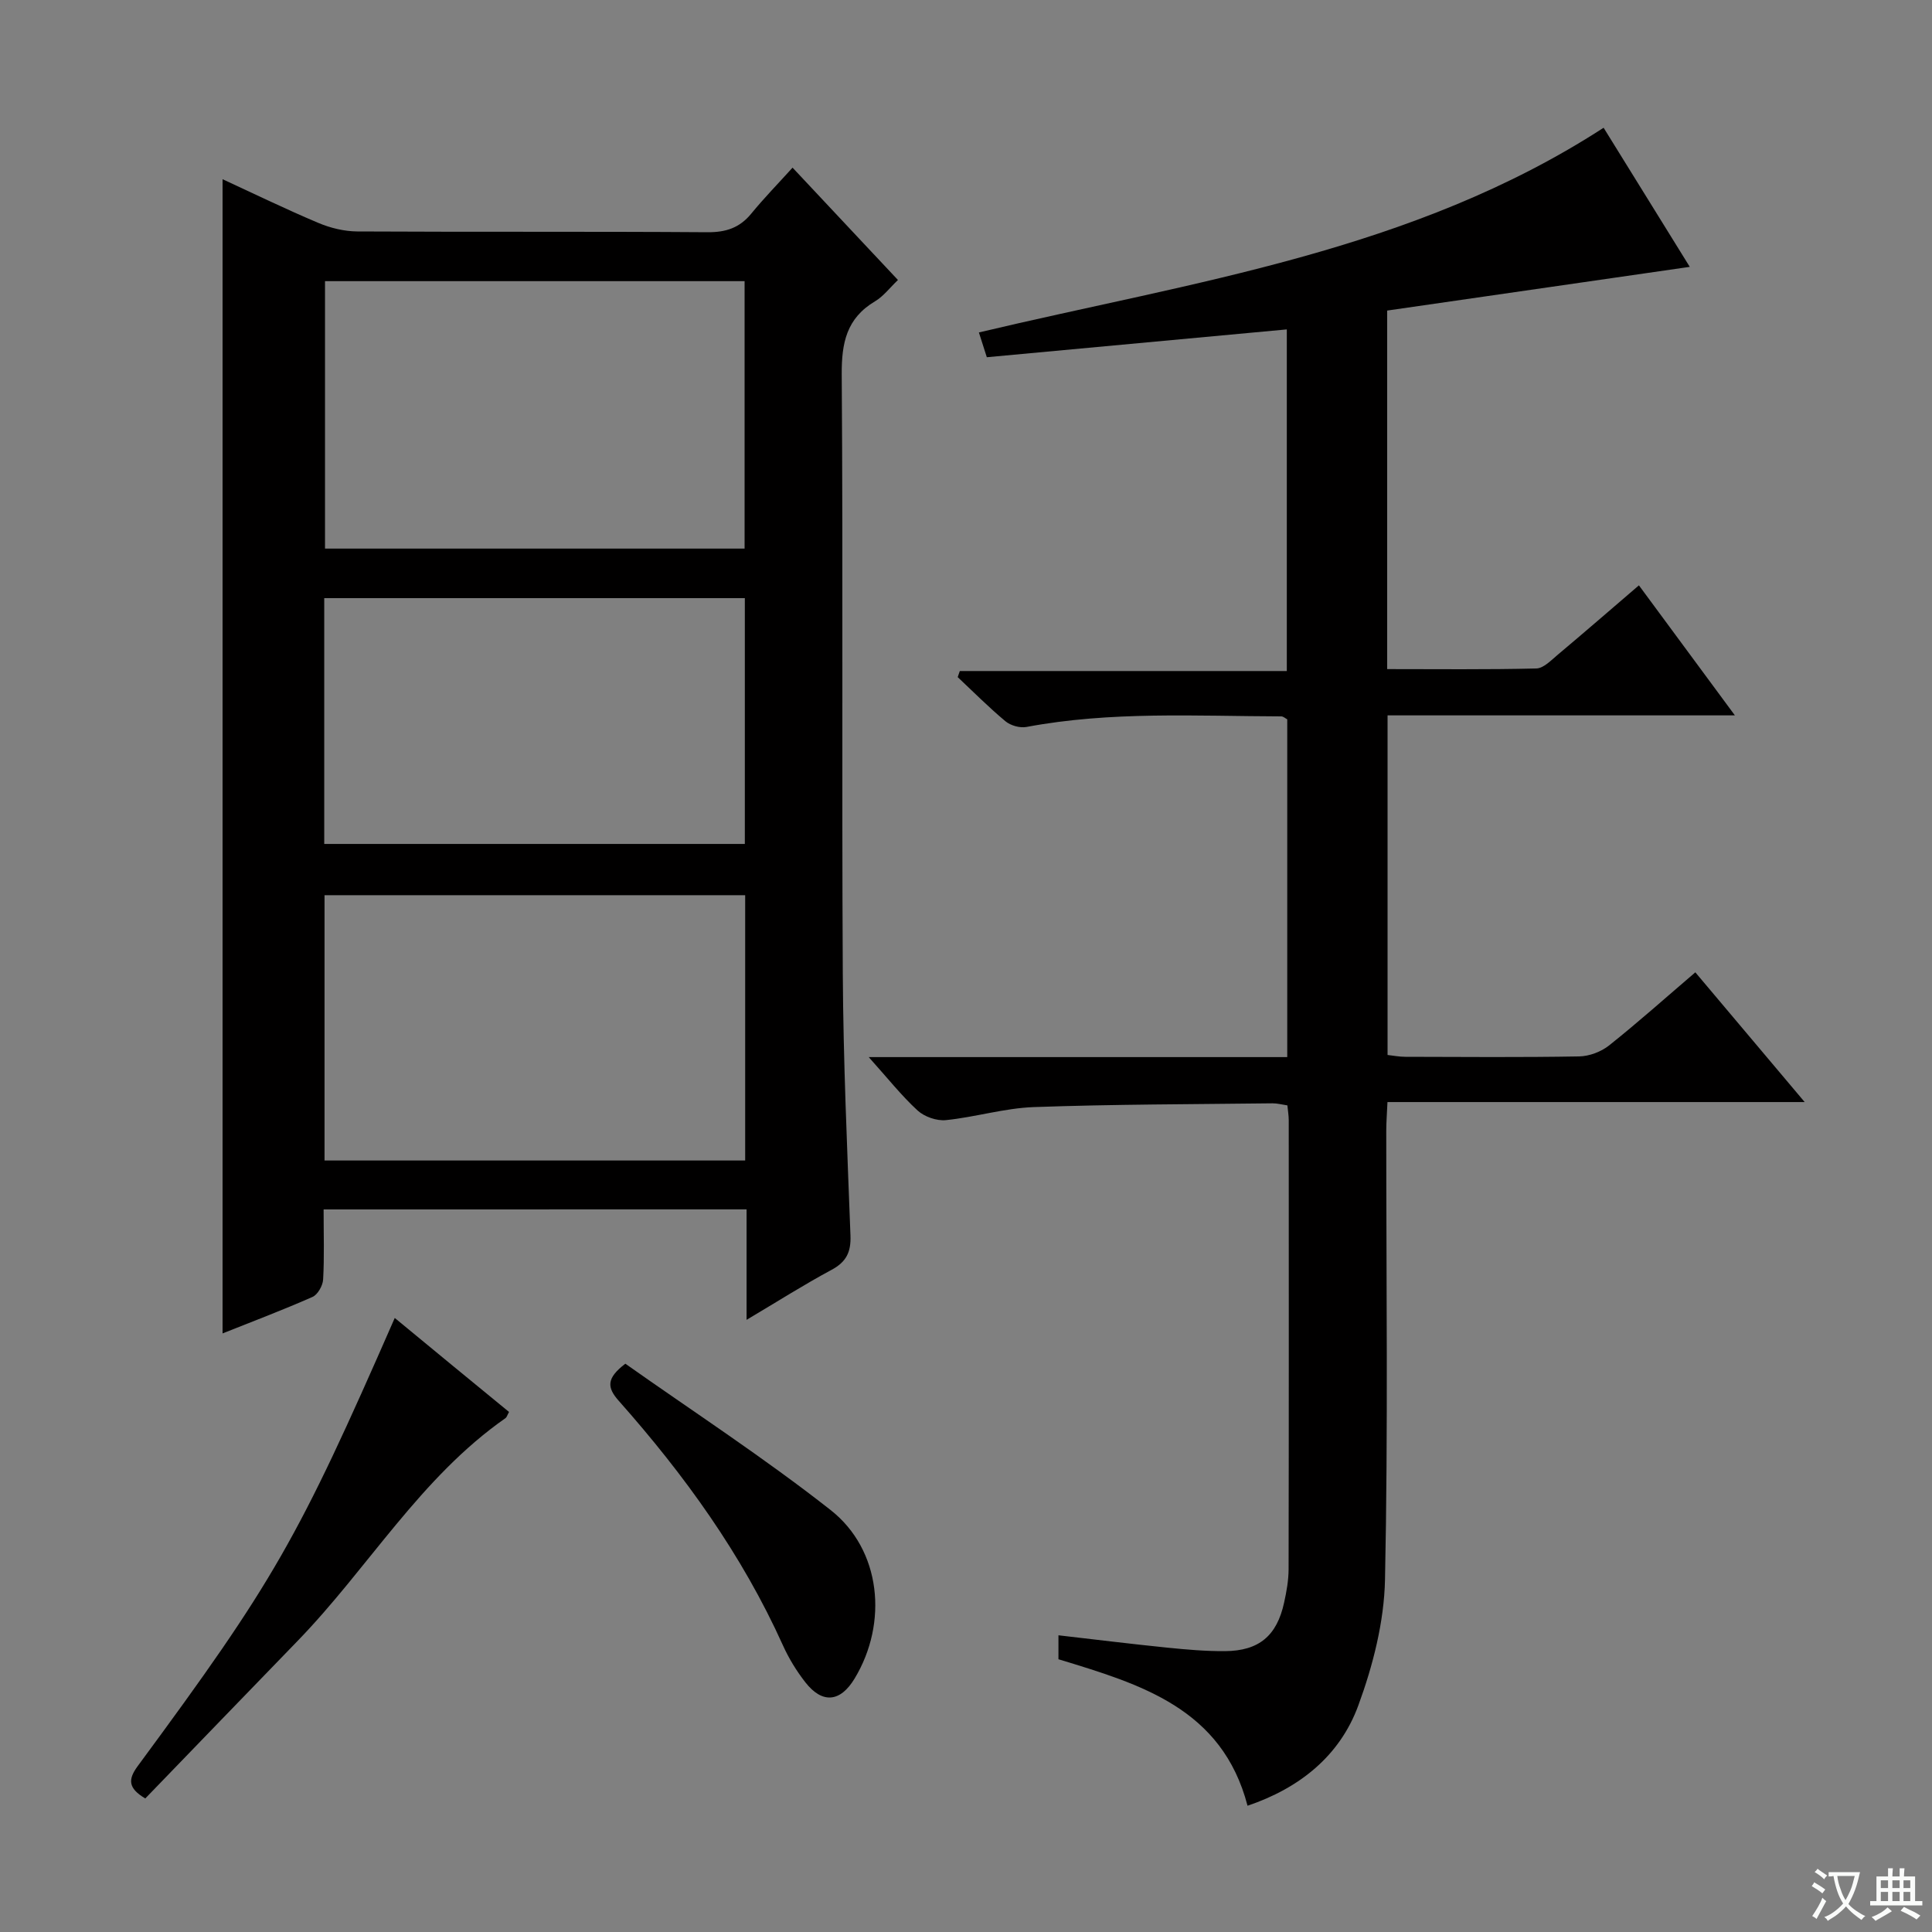 <svg enable-background="new 0 0 400 400" viewBox="0 0 400 400" xmlns="http://www.w3.org/2000/svg"><rect x="0" y="0" width="400" height="400" fill="#808080" stroke="none"/><path d="m377.9 391.2c-.2.3-.4.5-.6.8-.7-.6-1.4-1-2.2-1.5.2-.3.4-.5.5-.8.6.4 1.4.8 2.3 1.5zm-1.8 6.1c-.2-.2-.5-.4-.9-.6.4-.6.8-1.2 1.2-1.9s.7-1.3.9-1.9c.3.3.5.5.8.7-.7 1.3-1.4 2.6-2 3.7zm2.2-9c-.3.3-.5.5-.6.8-.6-.6-1.3-1.1-2-1.5.3-.3.5-.5.6-.7.6.5 1.3.9 2 1.4zm.3.2v-.9h2 4.5c-.3 1.3-.6 2.5-1 3.6s-.9 2.1-1.4 3c.4.5 1 1 1.6 1.4s1.2.8 1.9 1.1c-.3.2-.5.4-.8.8-.4-.3-1-.7-1.6-1.2s-1.2-1.1-1.6-1.6c-.5.6-1.1 1.1-1.7 1.6s-1.4.9-2.1 1.4c-.1-.3-.3-.5-.7-.8.6-.2 1.2-.5 1.9-1s1.4-1.1 2-1.8c-.5-.8-.9-1.6-1.2-2.5s-.6-2-.8-3.2c-.4.1-.7.1-1 .1zm2.5 2.7c.3 1 .7 1.7 1 2.2.3-.5.6-1.1 1-2s.6-1.9.9-3h-3.2-.4c.1.9.3 1.8.7 2.8z" fill="#fafbfa"/><path d="m396.5 388.5v1.5 3.6h1.5v.9c-.4 0-1 0-1.7 0h-7.9c-.5 0-.9 0-1.2 0v-.9h1.3v-3.5c0-.7 0-1.2 0-1.6h2.4c0-.8 0-1.4 0-1.7h1c0 .3-.1.8-.1 1.7h1.5c0-.8 0-1.4 0-1.7h1c0 .3-.1.9-.1 1.7zm-8.2 9.2c-.2-.3-.5-.5-.8-.8.8-.3 1.4-.6 1.9-.9s1-.7 1.4-1.1c.3.3.6.5.9.8-1.6 1-2.8 1.6-3.4 2zm2.6-6.8v-1.6h-1.5v1.6zm0 2.7v-1.9h-1.5v1.9zm2.4-2.7v-1.6h-1.5v1.6zm0 2.7v-1.9h-1.5v1.9zm.2 2 .7-.8c.4.2.9.5 1.6.8s1.3.7 1.8 1c-.3.3-.5.5-.8.8-.4-.3-1.5-1-3.3-1.8zm2-4.7v-1.6h-1.4v1.6zm0 2.7v-1.9h-1.4v1.9z" fill="#fafbfa"/><g fill="#010000"><path d="m67 250.4c0 5.2.16 9.86-.1 14.5-.07 1.28-1.12 3.14-2.21 3.62-6.21 2.74-12.57 5.14-18.61 7.55 0-79.64 0-159.12 0-238.97 6.59 3.04 13.13 6.23 19.83 9.05 2.5 1.06 5.36 1.75 8.07 1.77 24.15.13 48.31-.01 72.47.16 3.82.03 6.67-.89 9.09-3.85 2.63-3.21 5.54-6.19 8.55-9.52 7.59 8.09 14.51 15.47 21.82 23.26-1.67 1.59-2.99 3.37-4.74 4.41-5.9 3.51-6.94 8.6-6.9 15.14.29 41.31-.01 82.63.22 123.94.1 18.12.91 36.23 1.59 54.34.13 3.42-.85 5.46-3.92 7.11-5.66 3.04-11.09 6.49-17.59 10.35 0-8.24 0-15.46 0-22.87-29.44.01-58.18.01-87.57.01zm87.28-65.06c-29.23 0-58.1 0-87.09 0v54.93h87.09c0-18.38 0-36.45 0-54.93zm-86.99-127.13v55.37h86.87c0-18.53 0-36.88 0-55.37-29.07 0-57.71 0-86.87 0zm-.16 116.52h87.08c0-17.06 0-33.93 0-50.89-29.24 0-58.1 0-87.08 0z"/><path d="m359.19 148.11c-24.58 0-48.11 0-71.91 0v70.31c1.17.13 2.43.38 3.68.38 12 .03 24 .13 35.99-.08 2.1-.04 4.54-.96 6.19-2.27 5.97-4.75 11.66-9.84 17.86-15.14 7.45 8.84 14.68 17.41 22.64 26.86-29.29 0-57.61 0-86.38 0-.1 2.38-.25 4.14-.25 5.9-.01 30.99.39 61.99-.26 92.97-.18 8.75-2.49 17.79-5.53 26.07-3.83 10.44-12.17 17.11-22.93 20.75-5.26-20.15-22.06-25.14-39.15-30.33 0-1.39 0-2.98 0-4.96 7.57.87 15.06 1.8 22.56 2.56 3.96.4 7.95.75 11.93.72 7.02-.05 10.73-3.17 12.23-10.04.5-2.26.92-4.6.93-6.9.06-30.99.04-61.99.03-92.98 0-.96-.17-1.92-.28-3.07-1.15-.17-2.11-.44-3.07-.43-16.48.2-32.96.19-49.43.78-6.09.22-12.11 2.08-18.2 2.7-1.9.19-4.44-.69-5.86-1.99-3.36-3.09-6.22-6.72-10.12-11.06h86.65c0-23.66 0-46.74 0-69.93-.39-.2-.81-.61-1.24-.61-17.62-.05-35.27-1.1-52.76 2.19-1.35.25-3.27-.29-4.33-1.17-3.45-2.87-6.62-6.07-9.9-9.15.15-.42.29-.84.44-1.26h67.7c0-23.98 0-47.16 0-70.73-20.7 1.92-41.17 3.82-62.11 5.76-.49-1.54-1.01-3.17-1.64-5.13 44.39-10.56 89.74-16.73 129.34-42.38 6.1 9.84 12.08 19.5 17.84 28.8-21.07 3.04-41.85 6.04-62.65 9.05v74.23c10.35 0 20.62.12 30.88-.13 1.52-.04 3.11-1.74 4.49-2.89 5.47-4.59 10.86-9.27 16.75-14.32 6.55 8.86 12.88 17.44 19.87 26.92z"/><path d="m105.39 292.33c-.39.71-.48 1.1-.72 1.27-17.64 12.32-28.42 31.05-43.08 46.16-10.52 10.85-21.02 21.74-31.51 32.59-3.62-2.14-3.58-3.97-1.56-6.71 28.25-38.31 33.07-46.76 53.21-92.77 4.06 3.34 7.97 6.57 11.89 9.8 3.86 3.17 7.71 6.33 11.77 9.66z"/><path d="m129.47 282.34c13.99 9.88 28.72 19.47 42.49 30.29 10.5 8.25 11.94 23.37 4.98 34.89-2.96 4.91-6.69 5.28-10.21.77-1.82-2.33-3.41-4.93-4.63-7.63-8.47-18.8-20.39-35.29-33.98-50.62-2.46-2.77-2.62-4.67 1.35-7.7z"/></g></svg>